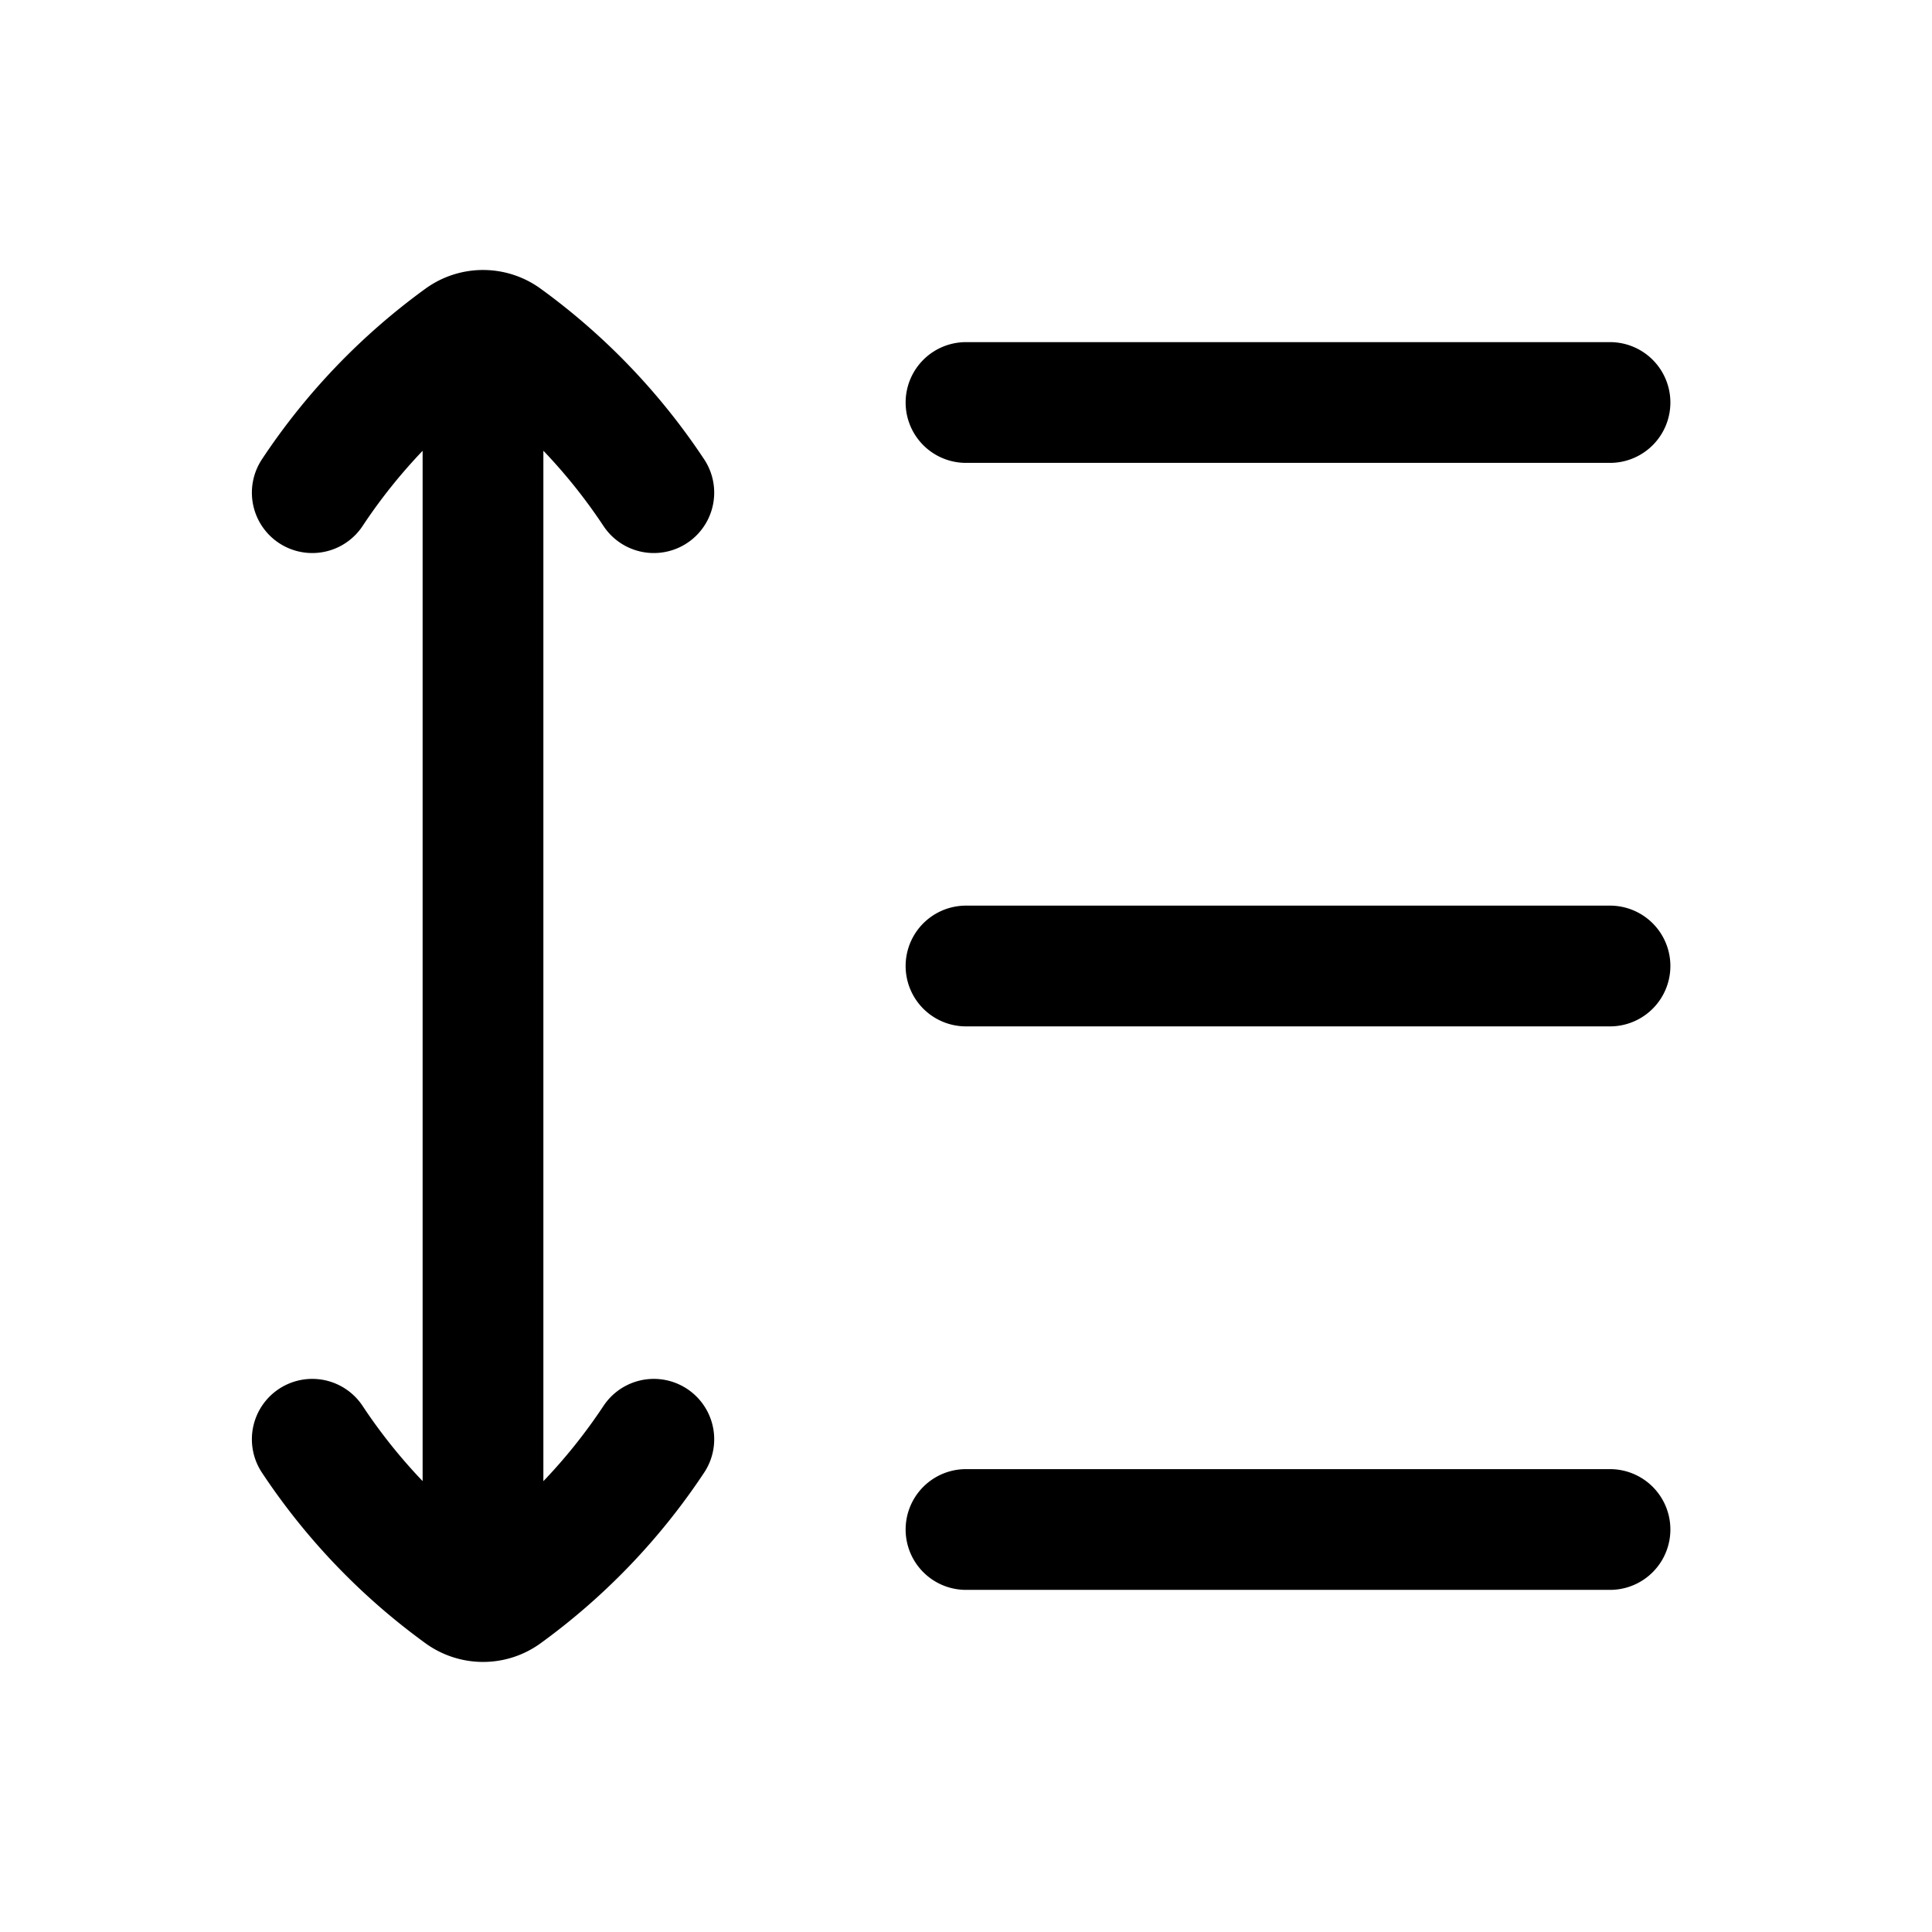 <svg xmlns="http://www.w3.org/2000/svg" width="24" height="24" viewBox="0 0 24 24" fill="none">
    <path stroke="currentColor" stroke-linecap="round" stroke-linejoin="round" stroke-width="1.5" d="M3.879 17.879a7.49 7.49 0 0 0 1.844 1.925c.165.121.39.122.555 0a7.488 7.488 0 0 0 1.844-1.925M3.879 6.12a7.488 7.488 0 0 1 1.844-1.925.468.468 0 0 1 .555 0 7.488 7.488 0 0 1 1.844 1.925M12 12h8m-8-7h8m-8 14h8M6 4.5v15"/>
</svg>
